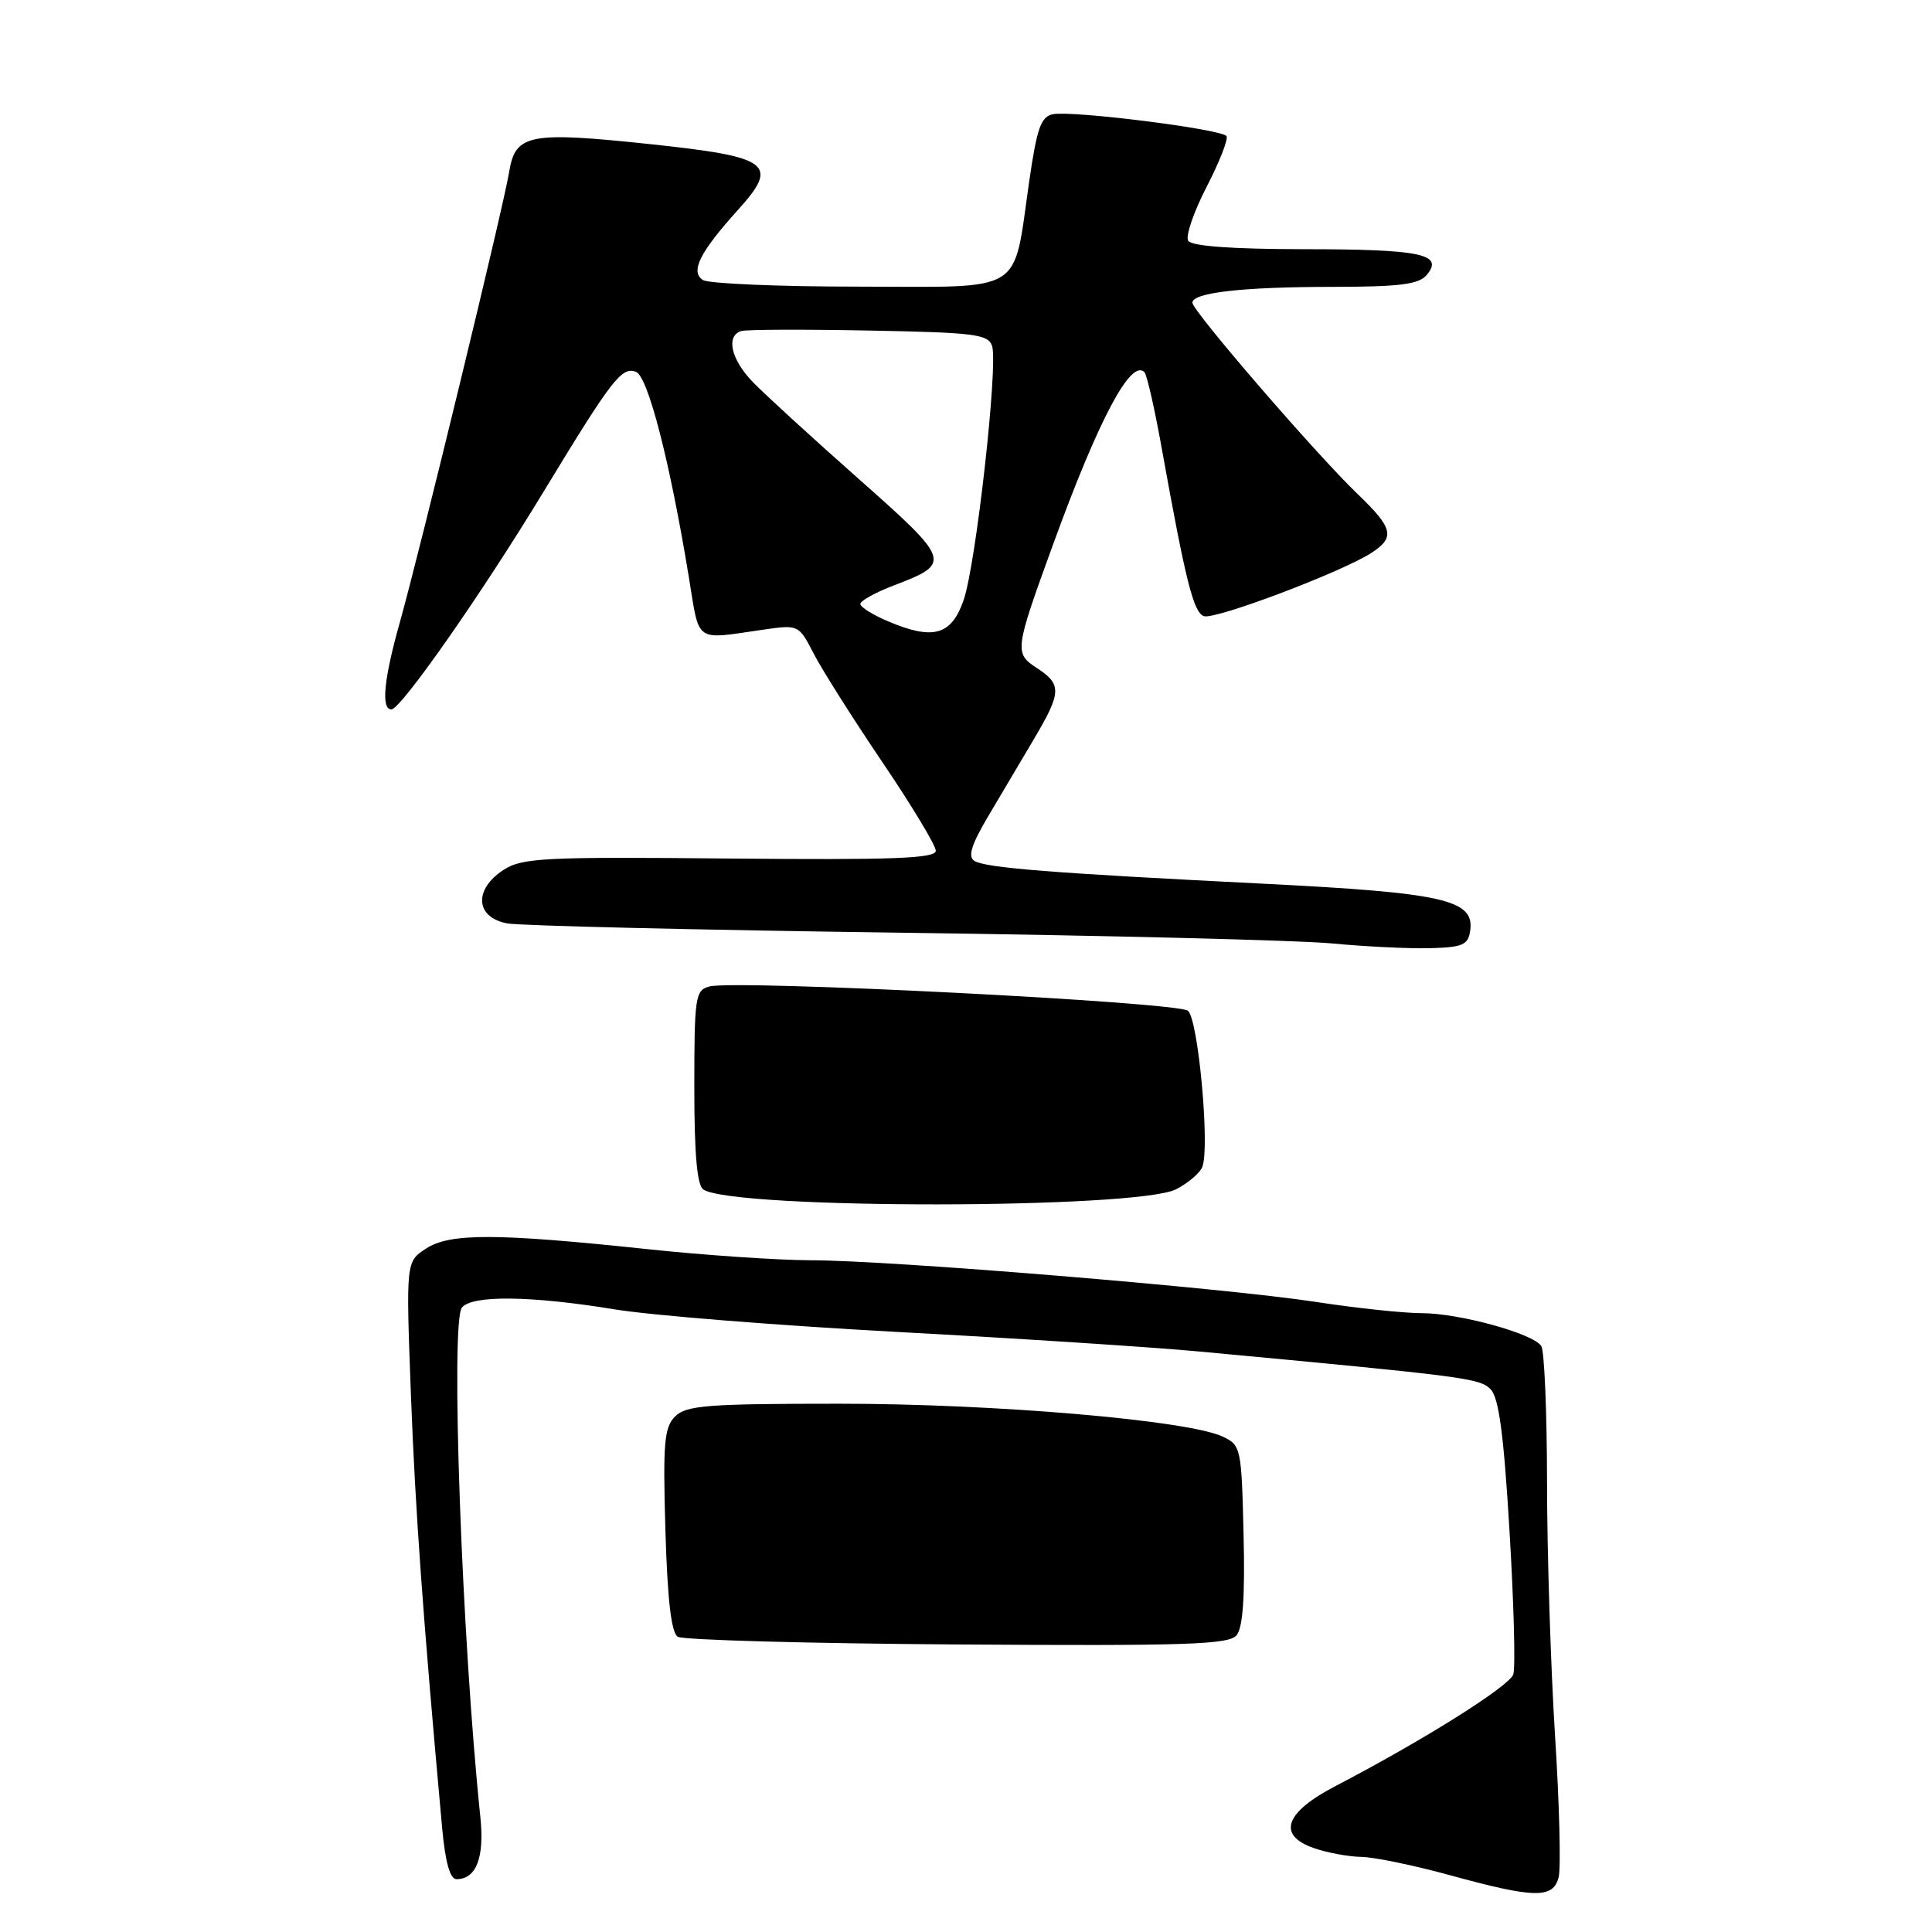<?xml version="1.0" encoding="UTF-8" standalone="no"?>
<!DOCTYPE svg PUBLIC "-//W3C//DTD SVG 1.1//EN" "http://www.w3.org/Graphics/SVG/1.1/DTD/svg11.dtd" >
<svg xmlns="http://www.w3.org/2000/svg" xmlns:xlink="http://www.w3.org/1999/xlink" version="1.1" viewBox="0 0 256 256">
 <g >
 <path fill="currentColor"
d=" M 206.53 248.73 C 206.84 247.48 206.63 239.05 206.05 229.98 C 205.48 220.92 205.00 205.85 204.99 196.50 C 204.98 187.15 204.64 178.99 204.23 178.36 C 203.17 176.70 193.34 174.00 188.36 174.00 C 186.01 174.00 179.67 173.33 174.29 172.50 C 162.09 170.64 118.03 167.00 107.41 166.99 C 103.06 166.98 93.33 166.32 85.80 165.52 C 65.70 163.39 59.60 163.38 56.44 165.45 C 53.79 167.18 53.79 167.18 54.45 184.84 C 55.03 200.17 56.05 214.34 58.59 242.25 C 59.00 246.74 59.63 249.00 60.48 249.00 C 63.11 249.00 64.21 246.14 63.65 240.78 C 61.19 217.19 59.67 175.10 61.21 173.25 C 62.58 171.59 70.39 171.69 81.40 173.49 C 86.30 174.30 103.17 175.64 118.90 176.49 C 134.63 177.33 152.68 178.50 159.00 179.09 C 194.21 182.38 196.05 182.62 197.50 184.07 C 198.60 185.17 199.25 189.97 200.02 202.89 C 200.59 212.42 200.82 220.96 200.52 221.86 C 200.00 223.44 188.53 230.64 177.00 236.64 C 170.24 240.15 169.18 243.17 174.09 244.88 C 175.86 245.50 178.69 246.02 180.40 246.05 C 182.10 246.08 187.32 247.16 192.00 248.44 C 203.35 251.56 205.81 251.61 206.53 248.73 Z  M 163.85 216.68 C 164.69 215.67 164.98 211.56 164.78 203.37 C 164.51 191.83 164.43 191.49 162.00 190.35 C 157.37 188.19 131.83 186.00 111.22 186.00 C 93.74 186.00 90.93 186.22 89.46 187.68 C 88.01 189.13 87.83 191.20 88.17 202.74 C 88.44 212.00 88.95 216.35 89.81 216.88 C 90.50 217.31 107.17 217.77 126.85 217.90 C 157.23 218.10 162.82 217.92 163.85 216.68 Z  M 155.85 157.58 C 157.45 156.75 159.01 155.42 159.32 154.61 C 160.33 151.97 158.77 135.06 157.41 133.93 C 156.02 132.77 97.48 129.80 94.01 130.71 C 92.13 131.20 92.00 132.06 92.00 144.06 C 92.00 153.01 92.37 157.11 93.21 157.63 C 97.48 160.27 150.73 160.22 155.85 157.58 Z  M 194.81 123.31 C 195.39 119.22 191.32 118.30 167.50 117.10 C 139.30 115.69 130.62 115.00 129.11 114.07 C 128.21 113.51 128.71 111.93 130.94 108.16 C 132.62 105.32 135.35 100.72 137.00 97.93 C 140.66 91.75 140.71 90.69 137.41 88.53 C 134.38 86.55 134.42 86.20 139.59 72.00 C 145.59 55.53 149.85 47.51 151.64 49.31 C 151.97 49.63 153.03 54.31 153.99 59.70 C 157.10 76.97 158.14 81.12 159.51 81.64 C 160.92 82.18 177.86 75.78 181.75 73.24 C 184.89 71.19 184.60 69.98 179.88 65.45 C 174.44 60.24 158.00 41.20 158.00 40.11 C 158.00 38.77 164.59 38.02 176.63 38.01 C 185.53 38.00 188.02 37.68 189.06 36.42 C 191.35 33.67 188.31 33.03 172.81 33.02 C 163.26 33.01 157.88 32.62 157.44 31.90 C 157.07 31.30 158.16 28.10 159.87 24.79 C 161.58 21.48 162.77 18.44 162.52 18.04 C 161.96 17.12 142.18 14.63 139.54 15.13 C 137.93 15.44 137.40 16.95 136.38 24.00 C 134.18 39.18 136.09 38.00 113.77 37.98 C 103.17 37.98 93.89 37.58 93.15 37.11 C 91.42 36.02 92.72 33.42 97.77 27.83 C 103.30 21.71 102.10 20.80 86.26 19.11 C 70.12 17.40 68.29 17.75 67.47 22.76 C 66.71 27.43 55.63 73.04 52.97 82.50 C 50.86 89.99 50.47 94.00 51.86 94.00 C 53.11 94.00 63.84 78.66 72.04 65.13 C 81.10 50.21 82.38 48.55 84.27 49.27 C 85.86 49.88 88.77 61.18 91.28 76.50 C 92.73 85.34 91.91 84.76 101.17 83.43 C 105.81 82.76 105.85 82.78 107.83 86.63 C 108.93 88.76 113.01 95.21 116.91 100.98 C 120.81 106.74 124.00 112.03 124.00 112.73 C 124.00 113.75 118.37 113.96 96.71 113.76 C 72.01 113.52 69.17 113.67 66.71 115.27 C 62.72 117.88 63.00 121.60 67.25 122.36 C 69.04 122.67 92.55 123.23 119.50 123.59 C 146.45 123.95 172.10 124.59 176.50 125.01 C 180.90 125.43 186.75 125.71 189.50 125.64 C 193.83 125.52 194.54 125.21 194.81 123.31 Z  M 117.75 82.36 C 115.69 81.50 114.00 80.45 114.00 80.03 C 114.00 79.61 115.99 78.51 118.42 77.58 C 126.16 74.63 126.06 74.33 113.75 63.43 C 107.58 57.97 101.29 52.21 99.77 50.64 C 96.85 47.64 96.14 44.46 98.25 43.86 C 98.94 43.66 106.56 43.63 115.20 43.80 C 129.17 44.06 130.96 44.29 131.46 45.86 C 132.27 48.42 129.32 74.79 127.69 79.50 C 126.08 84.17 123.68 84.86 117.75 82.36 Z "/>
</g>
</svg>